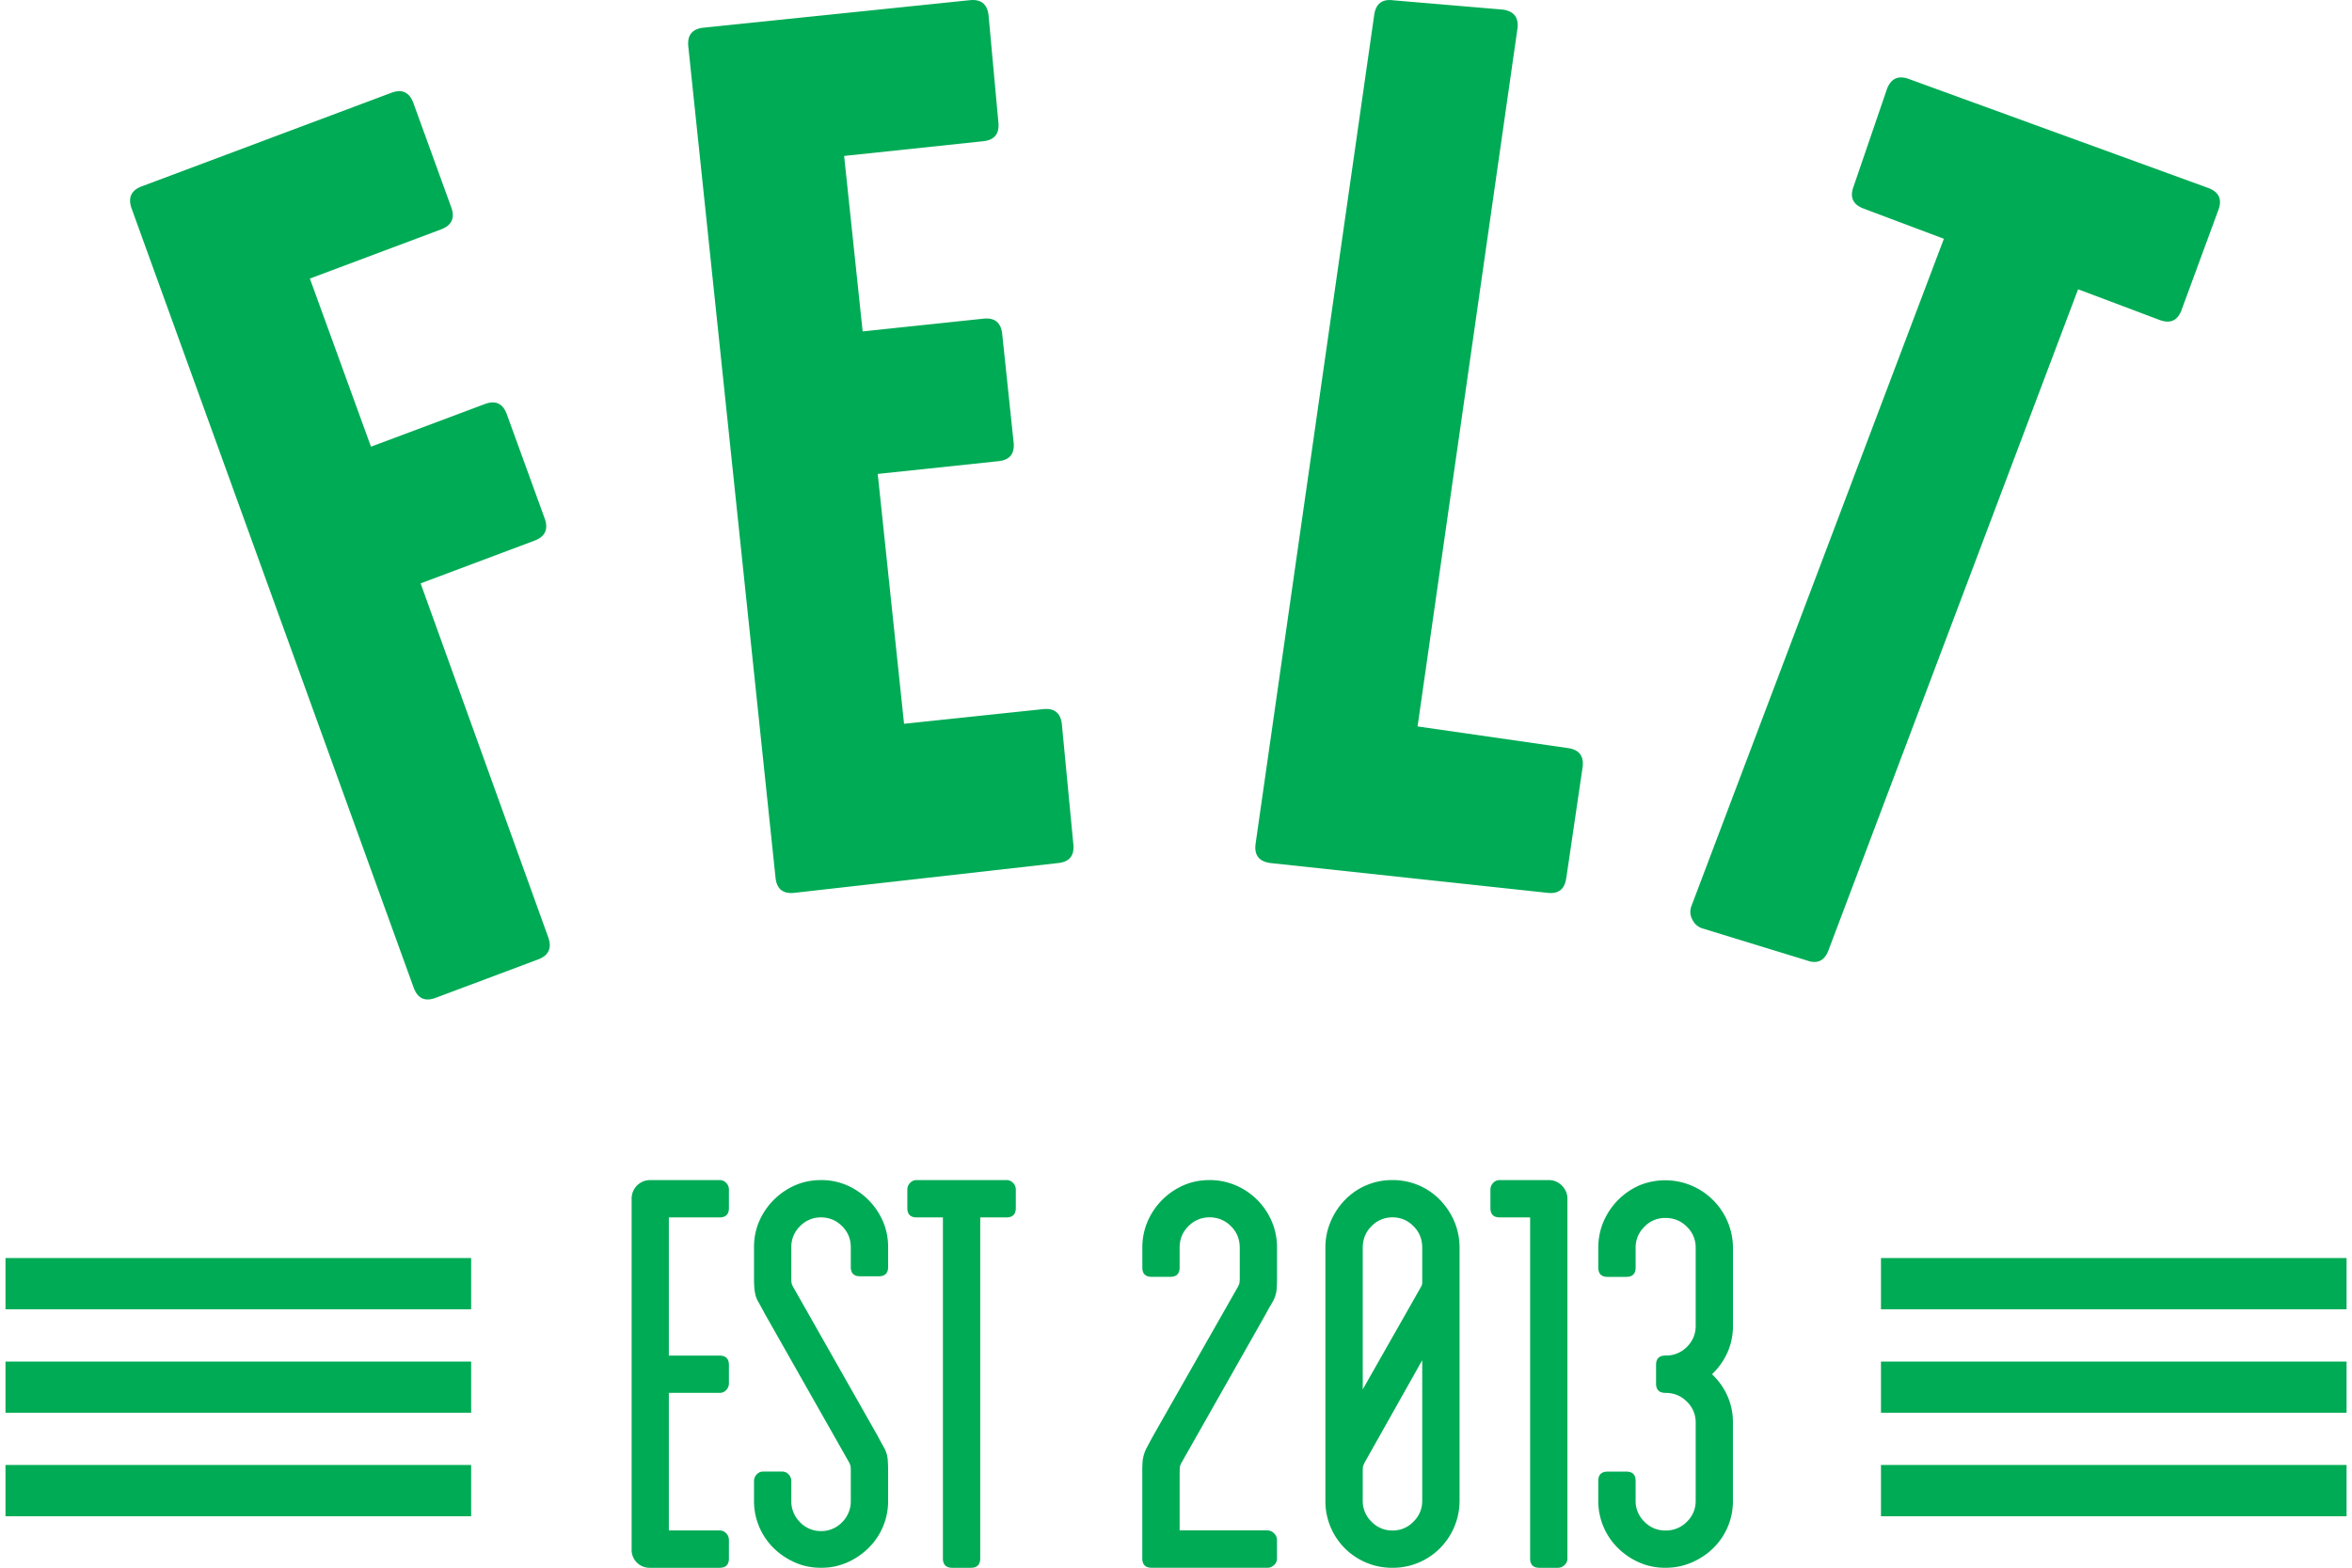 <svg width="48" height="32" fill="none" xmlns="http://www.w3.org/2000/svg"><g clip-path="url(#a)"><path fill-rule="evenodd" clip-rule="evenodd" d="m9.207 4.226-.77-2.122c-.082-.222-.232-.292-.45-.21L2.895 3.803c-.22.082-.288.234-.208.456l5.754 15.898c.082.224.23.293.45.211l2.089-.783c.219-.082.288-.234.207-.457l-2.603-7.22 2.324-.872c.218-.082.288-.234.207-.456l-.771-2.122c-.08-.222-.23-.293-.45-.21l-2.323.87-1.247-3.432L9 4.683c.22-.082.289-.234.208-.457Zm12.698 13.007-.234-2.447c-.024-.232-.153-.336-.385-.311l-2.836.299-.537-5.1 2.462-.26c.232-.024.336-.152.311-.384l-.233-2.214c-.025-.232-.153-.336-.385-.311l-2.463.26-.378-3.582 2.836-.3c.232-.024.336-.152.312-.384l-.2-2.183c-.025-.232-.153-.336-.385-.312l-5.432.561c-.232.025-.335.153-.311.385l1.78 16.964c.024.232.152.336.384.311l5.382-.608c.232-.023.336-.152.312-.384Zm10.06.691.332-2.256c.033-.232-.066-.365-.297-.398l-3.07-.442L30.967.594C31 .362 30.901.229 30.67.196L28.442.007c-.232-.033-.364.067-.397.298l-2.42 16.913c-.033.232.065.365.297.398l5.645.607c.232.033.364-.067.397-.299ZM44.522 6.326l.75-2.038c.083-.218.013-.369-.205-.451l-6.106-2.223c-.219-.082-.37-.014-.452.204l-.681 1.989c-.082.218-.015.368.204.45l1.639.617-5.152 13.62a.325.325 0 0 0 .017.274.35.35 0 0 0 .188.177l2.142.657c.218.082.368.014.45-.205L42.41 5.905l1.663.626c.218.082.367.014.45-.205ZM13.65 27.67v-2.82h1.036c.126 0 .19-.064.19-.19v-.382a.191.191 0 0 0-.054-.13.177.177 0 0 0-.136-.06h-1.416a.378.378 0 0 0-.38.381v7.152a.37.37 0 0 0 .106.274.37.37 0 0 0 .274.107h1.415c.127 0 .191-.064.191-.19v-.381a.192.192 0 0 0-.054-.131.178.178 0 0 0-.136-.06h-1.036v-2.808h1.036c.055 0 .1-.02.136-.06a.193.193 0 0 0 .054-.13v-.381c0-.127-.064-.19-.19-.19h-1.036Zm3.713-2.213v.405c0 .127.064.19.19.19h.381c.127 0 .191-.063.191-.19v-.405c0-.19-.036-.367-.107-.53a1.418 1.418 0 0 0-.732-.732 1.298 1.298 0 0 0-.53-.107c-.19 0-.367.036-.53.107a1.416 1.416 0 0 0-.731.732c-.071.163-.107.34-.107.53v.607c0 .071.001.143.006.214a.91.91 0 0 0 .024.155c.011.047.033.1.065.154.045.08.088.159.13.238l1.714 3.023a.423.423 0 0 1 .03.072.698.698 0 0 1 .006.118v.595a.6.6 0 0 1-.178.44.587.587 0 0 1-.429.18.586.586 0 0 1-.428-.18.6.6 0 0 1-.179-.44v-.404a.192.192 0 0 0-.053-.131.176.176 0 0 0-.137-.06h-.381a.175.175 0 0 0-.137.06.192.192 0 0 0-.053.131v.404a1.346 1.346 0 0 0 .404.97c.126.123.273.221.435.292.162.071.339.107.53.107.19 0 .366-.036.529-.107.161-.07.308-.17.434-.292a1.342 1.342 0 0 0 .405-.97v-.595c0-.087-.002-.156-.006-.208a.618.618 0 0 0-.09-.303 11.96 11.96 0 0 1-.13-.239l-1.714-3.022a.39.39 0 0 1-.03-.071.762.762 0 0 1-.006-.131v-.607c0-.167.06-.31.179-.429a.586.586 0 0 1 .428-.178c.167 0 .31.06.429.178.119.12.178.262.178.429Zm3.368-1.179a.19.19 0 0 0-.054-.13.177.177 0 0 0-.137-.06h-1.832a.176.176 0 0 0-.137.06.192.192 0 0 0-.054.13v.382c0 .127.064.19.19.19h.536v6.961c0 .127.064.191.19.191h.382c.126 0 .19-.064.19-.19v-6.962h.535c.127 0 .191-.064.191-.19v-.382Zm3.344 5.784c0-.071.002-.115.006-.131a.397.397 0 0 1 .03-.071l1.713-3.023c.055-.103.101-.184.137-.244a.63.63 0 0 0 .095-.31c.004-.051.006-.12.006-.207v-.607c0-.191-.036-.369-.107-.536a1.386 1.386 0 0 0-.738-.738 1.34 1.34 0 0 0-.536-.107c-.19 0-.367.036-.53.108a1.416 1.416 0 0 0-.731.737 1.346 1.346 0 0 0-.107.536v.404c0 .127.063.19.19.19h.381c.127 0 .19-.063.19-.19v-.404c0-.175.06-.322.18-.44a.586.586 0 0 1 .427-.18.6.6 0 0 1 .44.18c.12.119.18.265.18.44v.607a.741.741 0 0 1-.007.119.433.433 0 0 1-.03.071L23.538 29.3c-.056.103-.1.184-.131.244a.735.735 0 0 0-.09.308 2.75 2.75 0 0 0-.005.209v1.75c0 .126.063.19.19.19h2.369c.047 0 .09-.018.13-.054a.178.178 0 0 0 .06-.137v-.38a.184.184 0 0 0-.06-.131.186.186 0 0 0-.13-.06h-1.797v-1.178Zm4.878-5.867a1.341 1.341 0 0 0-.535-.107 1.334 1.334 0 0 0-.97.405 1.428 1.428 0 0 0-.291.44 1.347 1.347 0 0 0-.108.536v5.164a1.357 1.357 0 0 0 1.369 1.369 1.352 1.352 0 0 0 .97-.4 1.375 1.375 0 0 0 .399-.969v-5.164c0-.191-.036-.369-.107-.536a1.446 1.446 0 0 0-.292-.44 1.325 1.325 0 0 0-.434-.298Zm-.107.833c.12.12.179.266.179.44v.727c0 .015-.008.04-.024.071l-1.19 2.095v-2.892c0-.175.06-.322.179-.44a.586.586 0 0 1 .428-.18c.167 0 .31.06.428.18Zm-1 4.832 1.179-2.095v2.868c0 .167-.06.31-.179.428a.58.58 0 0 1-.428.18.582.582 0 0 1-.428-.18.583.583 0 0 1-.179-.428v-.571c0-.071.002-.115.006-.131a.455.455 0 0 1 .03-.071Zm4.142-5.39a.368.368 0 0 0-.113-.269.365.365 0 0 0-.267-.113h-1a.176.176 0 0 0-.137.06.19.19 0 0 0-.054.13v.382c0 .127.064.19.19.19h.62v6.961c0 .127.063.191.19.191h.38a.192.192 0 0 0 .131-.054.177.177 0 0 0 .06-.137v-7.342Zm3.267 3.135c.075-.17.112-.351.112-.542v-1.594a1.384 1.384 0 0 0-1.91-1.273 1.413 1.413 0 0 0-.731.738 1.347 1.347 0 0 0-.108.535v.404c0 .127.064.191.191.191h.38c.128 0 .191-.064.191-.19v-.405c0-.167.06-.31.179-.428a.581.581 0 0 1 .428-.18c.174 0 .321.06.44.18a.585.585 0 0 1 .179.428v1.595c0 .166-.06.309-.178.428a.597.597 0 0 1-.441.178c-.127 0-.19.064-.19.19v.381c0 .127.063.191.19.191.174 0 .321.059.44.179a.585.585 0 0 1 .179.428v1.594c0 .167-.06.31-.178.428a.597.597 0 0 1-.441.18.581.581 0 0 1-.428-.18.58.58 0 0 1-.179-.428v-.404c0-.127-.063-.19-.19-.19h-.38c-.128 0-.192.063-.192.19v.404a1.348 1.348 0 0 0 .405.97c.126.123.273.222.434.292.163.071.34.107.53.107s.369-.036.535-.107c.164-.07.313-.168.44-.292a1.339 1.339 0 0 0 .404-.97v-1.594c.001-.19-.036-.371-.111-.542a1.382 1.382 0 0 0-.316-.446c.134-.126.241-.278.316-.446Zm-35.142-.88h9.502v-1.046H.112v1.046Zm0 2.112h9.502v-1.045H.112v1.045Zm0 2.113h9.502v-1.046H.112v1.046Zm47.776-4.225h-9.502v-1.046h9.502v1.046Zm0 2.112h-9.502v-1.045h9.502v1.045Zm0 2.113h-9.502v-1.046h9.502v1.046Z" fill="#00AB55"/></g><defs><clipPath id="a"><path fill="#fff" transform="translate(.112 .001)" d="M0 0h47.777v32H0z"/></clipPath></defs></svg>